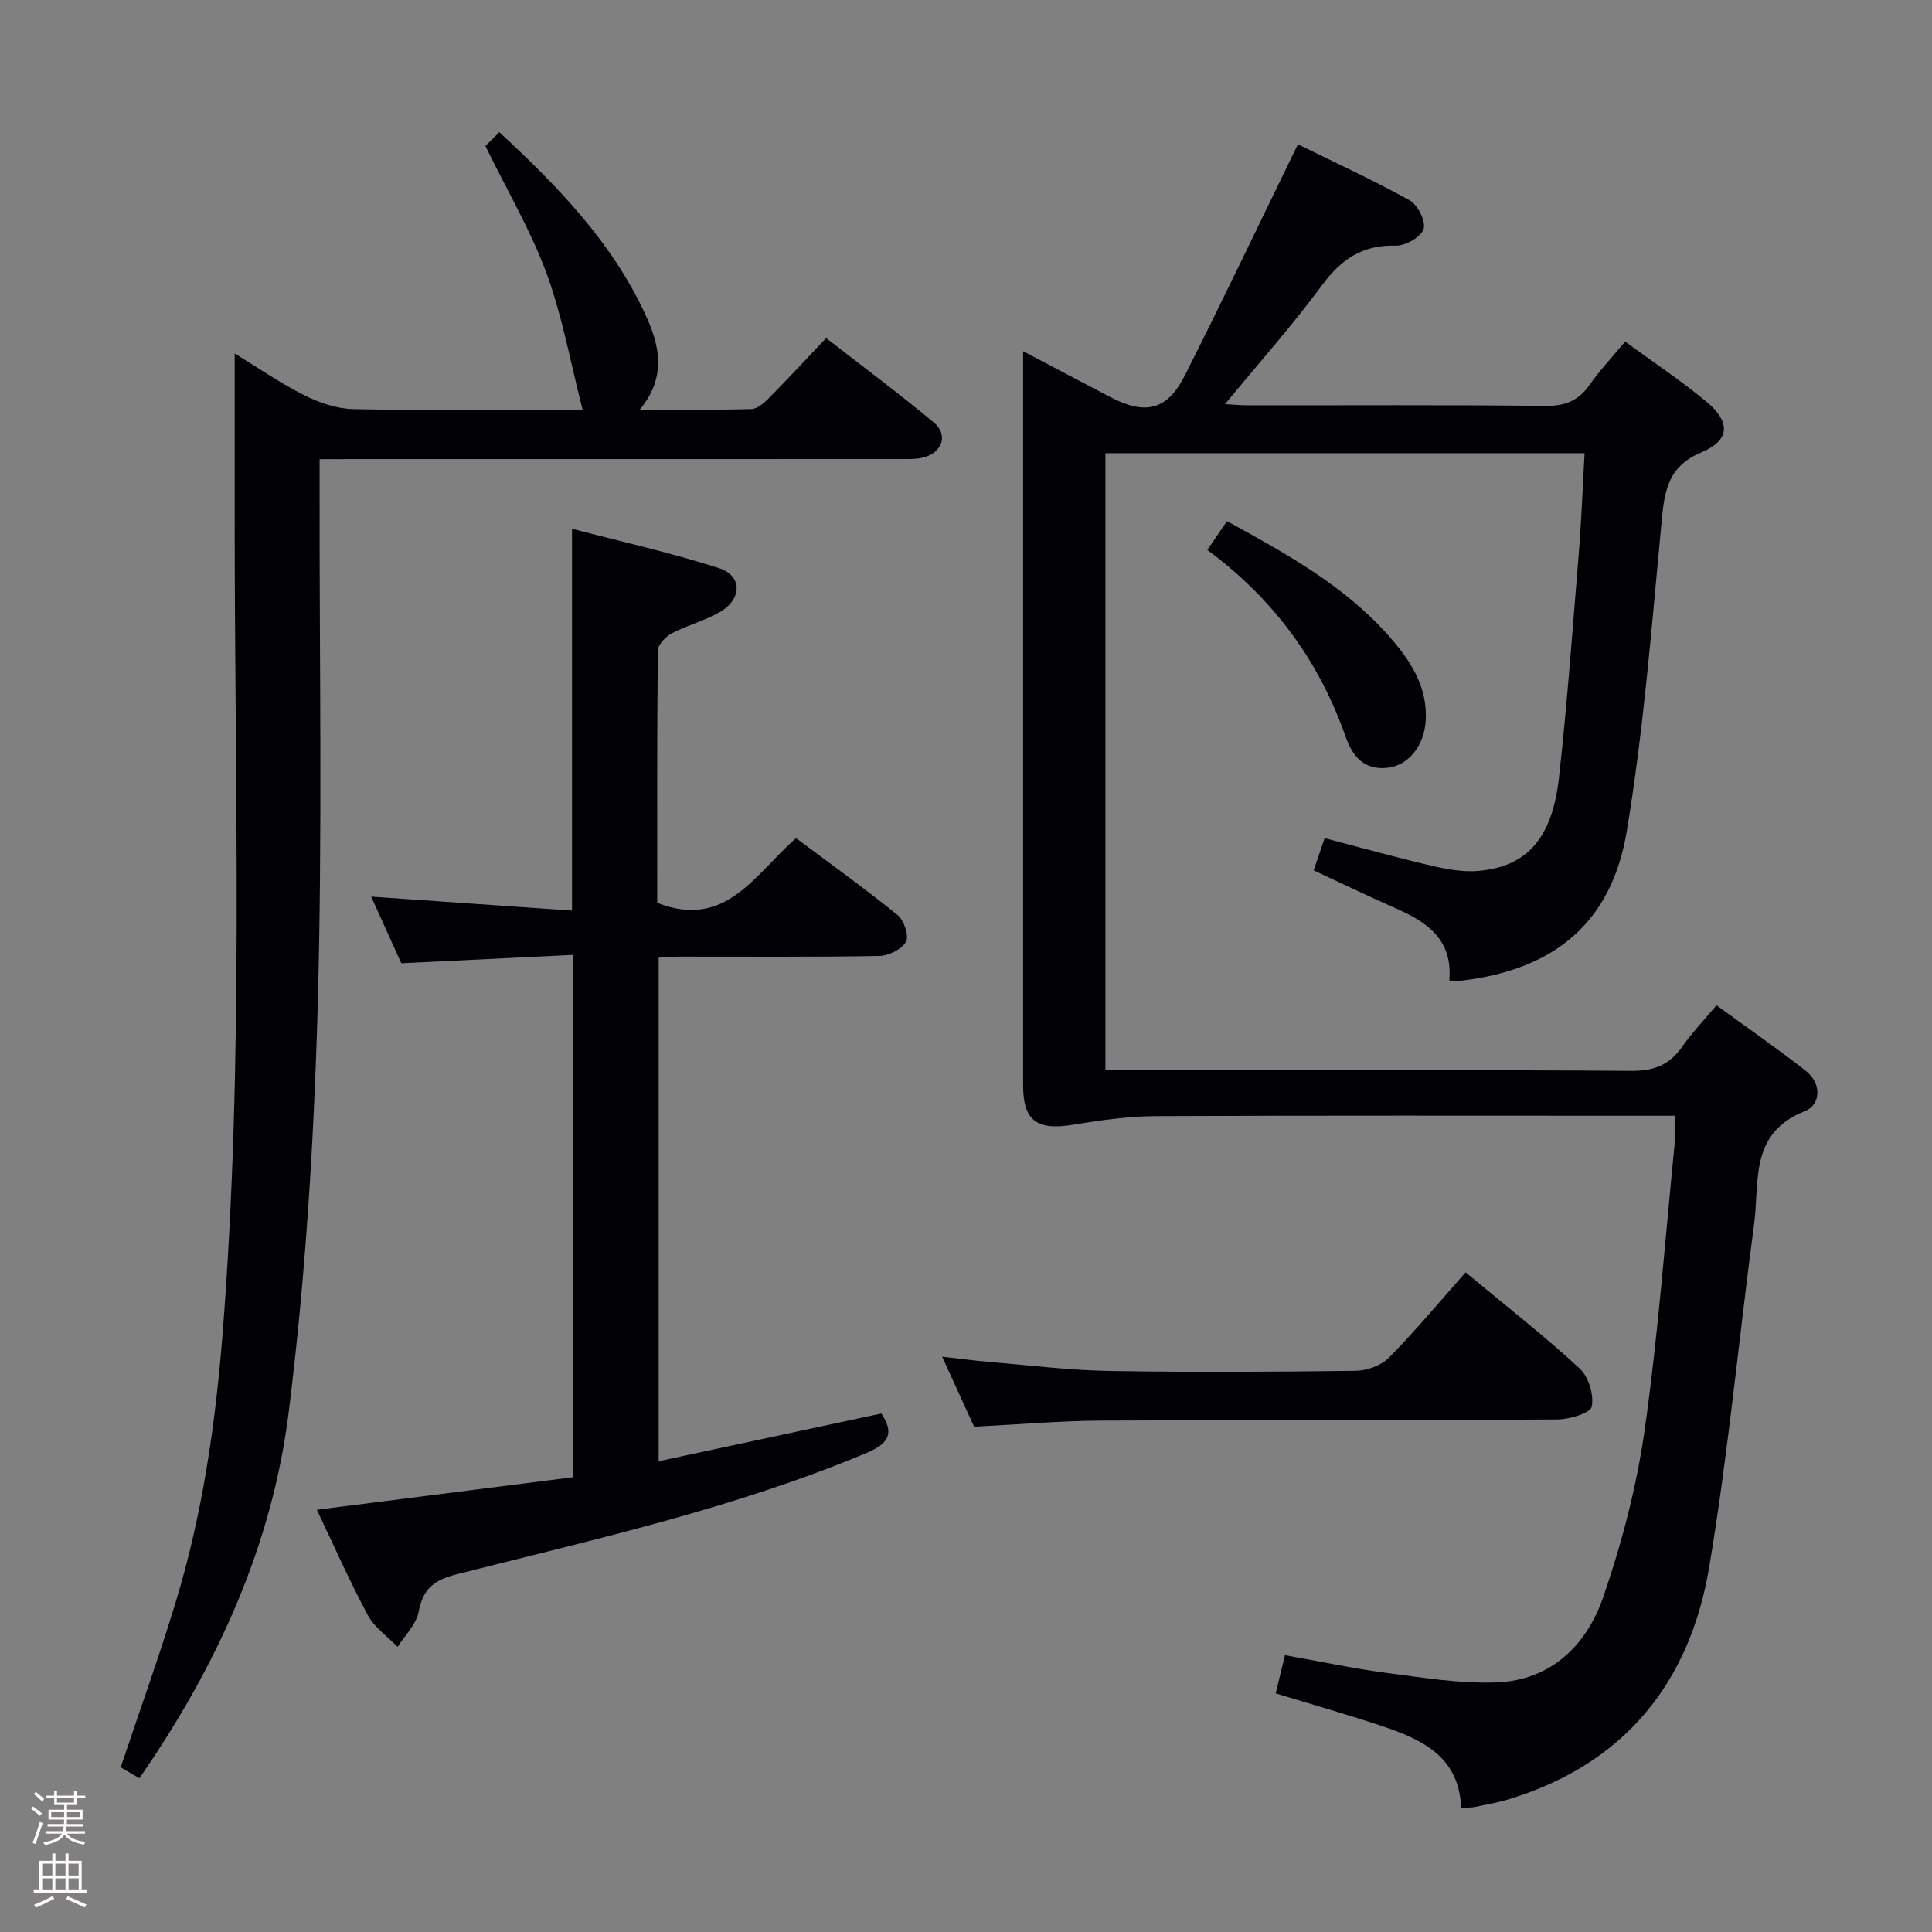 <svg enable-background="new 0 0 400 400" viewBox="0 0 400 400" xmlns="http://www.w3.org/2000/svg"><rect x="0" y="0" width="400" height="400" fill="#808080" stroke="none"/><path d="m6.44 374.46.42-.45c.65.47 1.27.95 1.85 1.44l-.45.49c-.65-.56-1.25-1.06-1.82-1.48m.93 7.33-.63-.26c.55-1.36 1.05-2.8 1.52-4.33.19.1.38.19.59.27-.46 1.29-.95 2.73-1.48 4.32m-.38-10.38.44-.42c.43.34 1.01.82 1.74 1.44l-.49.49c-.53-.51-1.09-1.01-1.69-1.51m2.5.35h1.72v-1.04h.59v1.04h3.52v-1.04h.59v1.04h1.75v.53h-1.75v1.42h-2.03v.97h3.22v2.03h-3.24c0 .35-.01.66-.03.93h3.32v.53h-3.37c-.03.27-.08.58-.15.94h3.96v.53h-3.71c.67.92 1.93 1.48 3.79 1.68-.13.24-.23.44-.29.59-2.13-.38-3.48-1.08-4.04-2.12-.43.97-1.77 1.72-4.03 2.23-.09-.19-.2-.37-.33-.55 2.1-.42 3.37-1.03 3.81-1.83h-3.36v-.53h3.58c.08-.29.13-.61.16-.94h-3.33v-.53h3.39c.02-.27.04-.58.04-.93h-3.23v-2.03h3.25v-.97h-2.07v-1.42h-1.73zm1.12 3.44v1h2.65c.01-.3.02-.44.01-.4v-.25-.35zm1.19-2h3.52v-.91h-3.52zm4.71 2h-2.63v.59c0 .15-.01.28-.01.4h2.64z" fill="#fcfbfa"/><path d="m13.56 383.74h.63v1.52h2.72v6.07h1.13v.6h-11.06v-.6h1.13v-6.07h2.73v-1.52h.63v1.52h2.1v-1.52zm-2.69 8.83.38.56c-1.24.63-2.53 1.25-3.85 1.85-.1-.21-.21-.42-.34-.63 1.36-.55 2.63-1.15 3.81-1.78m-2.13-4.27h2.1v-2.45h-2.1zm0 3.04h2.1v-2.46h-2.1zm2.72-3.04h2.1v-2.45h-2.1zm0 3.04h2.1v-2.46h-2.1zm6.07 3.6c-1.41-.71-2.7-1.3-3.86-1.78l.35-.56c1.45.62 2.75 1.19 3.88 1.72zm-1.25-9.09h-2.1v2.45h2.1zm-2.09 5.49h2.1v-2.46h-2.1z" fill="#fcfbfa"/><g fill="#010105"><path d="m346.81 231c-2.4 0-4.21 0-6.03 0-33.83 0-67.66-.08-101.48.08-5.75.03-11.54.86-17.23 1.8-7.35 1.21-10.24-.87-10.24-8.06 0-48.66 0-97.32 0-145.98 0-1.79 0-3.58 0-6.12 6.47 3.4 12.29 6.49 18.13 9.53 7.19 3.74 11.71 2.68 15.33-4.48 7.92-15.69 15.47-31.56 23.43-47.89 7.19 3.54 15.32 7.27 23.13 11.59 1.68.93 3.4 4.38 2.89 5.95-.54 1.66-3.76 3.49-5.75 3.44-6.87-.2-11.29 2.79-15.28 8.19-6.19 8.39-13.16 16.21-20.08 24.62 1.63.09 3.19.25 4.75.25 20.5.02 41-.12 61.49.12 4.1.05 6.9-1.02 9.22-4.34 2.09-2.98 4.62-5.66 7.37-8.97 5.68 4.15 11.45 7.98 16.76 12.37 5.15 4.26 5.01 8.05-.97 10.56-7.3 3.06-7.69 8.56-8.3 15.08-2.01 21.15-3.66 42.39-7.14 63.31-3.15 19.01-14.98 28.66-34 30.95-.78.09-1.58.01-2.74.01.73-8.46-4.57-12.09-11.03-14.92-5.61-2.46-11.13-5.14-17.06-7.89.77-2.25 1.49-4.37 2.27-6.67 7.52 1.96 14.81 4.01 22.18 5.72 3.2.74 6.61 1.36 9.83 1.05 9.91-.94 15.1-6.75 16.5-19.24 1.73-15.51 2.85-31.09 4.12-46.65.55-6.76.79-13.55 1.19-20.58-33.26 0-66.01 0-99.21 0v127.76h14.51c31.5 0 62.99-.11 94.49.12 4.69.03 7.84-1.31 10.45-5.04 1.99-2.85 4.42-5.38 7.07-8.54 6.29 4.59 12.53 8.91 18.49 13.58 3.36 2.63 3.11 7.06-.22 8.36-11.53 4.53-9.32 14.64-10.48 23.34-3.16 23.69-5.36 47.54-9.31 71.1-4 23.81-17.45 40.6-41.23 47.93-2.37.73-4.83 1.17-7.26 1.67-.79.16-1.62.11-2.85.19-.43-10.87-8.42-14.29-16.86-17.09-7.07-2.35-14.23-4.38-21.54-6.61.61-2.5 1.19-4.89 1.92-7.91 7.12 1.26 14.06 2.75 21.06 3.67 7.56.99 15.21 2.25 22.77 1.96 11.25-.43 18.62-7.71 22.05-17.63 3.87-11.22 6.93-22.91 8.59-34.65 2.82-19.88 4.28-39.96 6.28-59.96.15-1.47.02-2.96.02-5.08z"/><path d="m66.17 95.07v5.96c-.06 35.98.61 71.99-.41 107.94-.79 27.86-2.54 55.81-5.99 83.45-3.44 27.52-14.82 52.53-30.92 75.76-1.46-.86-2.79-1.65-3.86-2.28 3.93-11.74 7.98-22.96 11.44-34.37 5.47-18.03 8.16-36.54 9.65-55.33 4.45-56.19 2.49-112.46 2.51-168.7 0-11.29 0-22.58 0-34.32 4.55 2.78 9.26 6.04 14.33 8.61 3.11 1.57 6.75 2.83 10.18 2.91 14.15.32 28.32.13 42.48.13h5.04c-2.5-9.76-4.18-19.27-7.45-28.2-3.24-8.82-8.1-17.04-12.67-26.39.34-.34 1.48-1.49 2.87-2.88 12.21 11.3 23.28 22.78 30.13 37.5 2.87 6.16 4.81 12.91-1.04 19.94 8.33 0 15.74.11 23.13-.11 1.24-.04 2.63-1.28 3.63-2.29 3.85-3.9 7.58-7.93 11.82-12.41 7.8 6.07 15.23 11.59 22.32 17.5 2.94 2.45 1.82 6.07-1.95 7.16-1.71.5-3.62.38-5.44.39-37.65.02-75.3.01-112.95.01-1.98.02-3.98.02-6.85.02z"/><path d="m118.65 197.7c-12.03.59-23.47 1.14-35.57 1.73-1.91-4.23-4.07-9-6.23-13.79 13.96.97 27.61 1.92 41.58 2.89 0-26.61 0-52.31 0-79.06 10.18 2.67 20.46 4.95 30.43 8.16 4.83 1.55 4.82 6.35.27 9.03-3.12 1.84-6.77 2.75-9.99 4.44-1.3.68-2.93 2.35-2.94 3.59-.19 17.48-.13 34.96-.13 52.23 14.26 5.62 20.27-6.05 28.75-13.39 7.06 5.28 14.2 10.4 21.01 15.92 1.33 1.08 2.42 4.31 1.75 5.52-.87 1.57-3.59 2.92-5.54 2.95-13.82.25-27.66.13-41.49.14-1.3 0-2.6.12-4.18.21v104.26c15.61-3.34 30.83-6.6 46.1-9.88 2.64 3.98 1.74 6.15-3.07 8.17-27.38 11.48-56.25 17.86-84.85 25.12-4.62 1.17-6.98 2.96-7.87 7.74-.49 2.61-2.84 4.88-4.35 7.3-2.1-2.17-4.8-4.01-6.17-6.57-3.76-7-6.97-14.29-10.56-21.83 17.88-2.27 35.36-4.49 53.06-6.74-.01-36.05-.01-71.62-.01-108.14z"/><path d="m201.68 295.38c-1.94-4.26-4.07-8.9-6.62-14.49 3.78.42 6.76.83 9.76 1.08 8.27.69 16.54 1.73 24.82 1.87 16.99.29 33.99.19 50.99-.03 2.36-.03 5.33-1.08 6.94-2.72 5.48-5.56 10.49-11.59 15.87-17.67 8.96 7.45 16.56 13.39 23.62 19.92 1.84 1.71 2.98 5.46 2.49 7.89-.27 1.34-4.57 2.63-7.06 2.65-31.49.2-62.99.07-94.48.24-8.62.05-17.24.81-26.33 1.26z"/><path d="m249.96 113.86c1.54-2.25 2.74-4.01 4.08-5.97 12.2 6.72 24.17 13.26 33.36 23.62 4.44 5 8.23 10.51 7.77 17.79-.32 5.05-3.51 9.14-7.82 9.65-4.84.58-7.28-2.24-8.75-6.42-5.49-15.64-14.86-28.48-28.64-38.67z"/></g></svg>